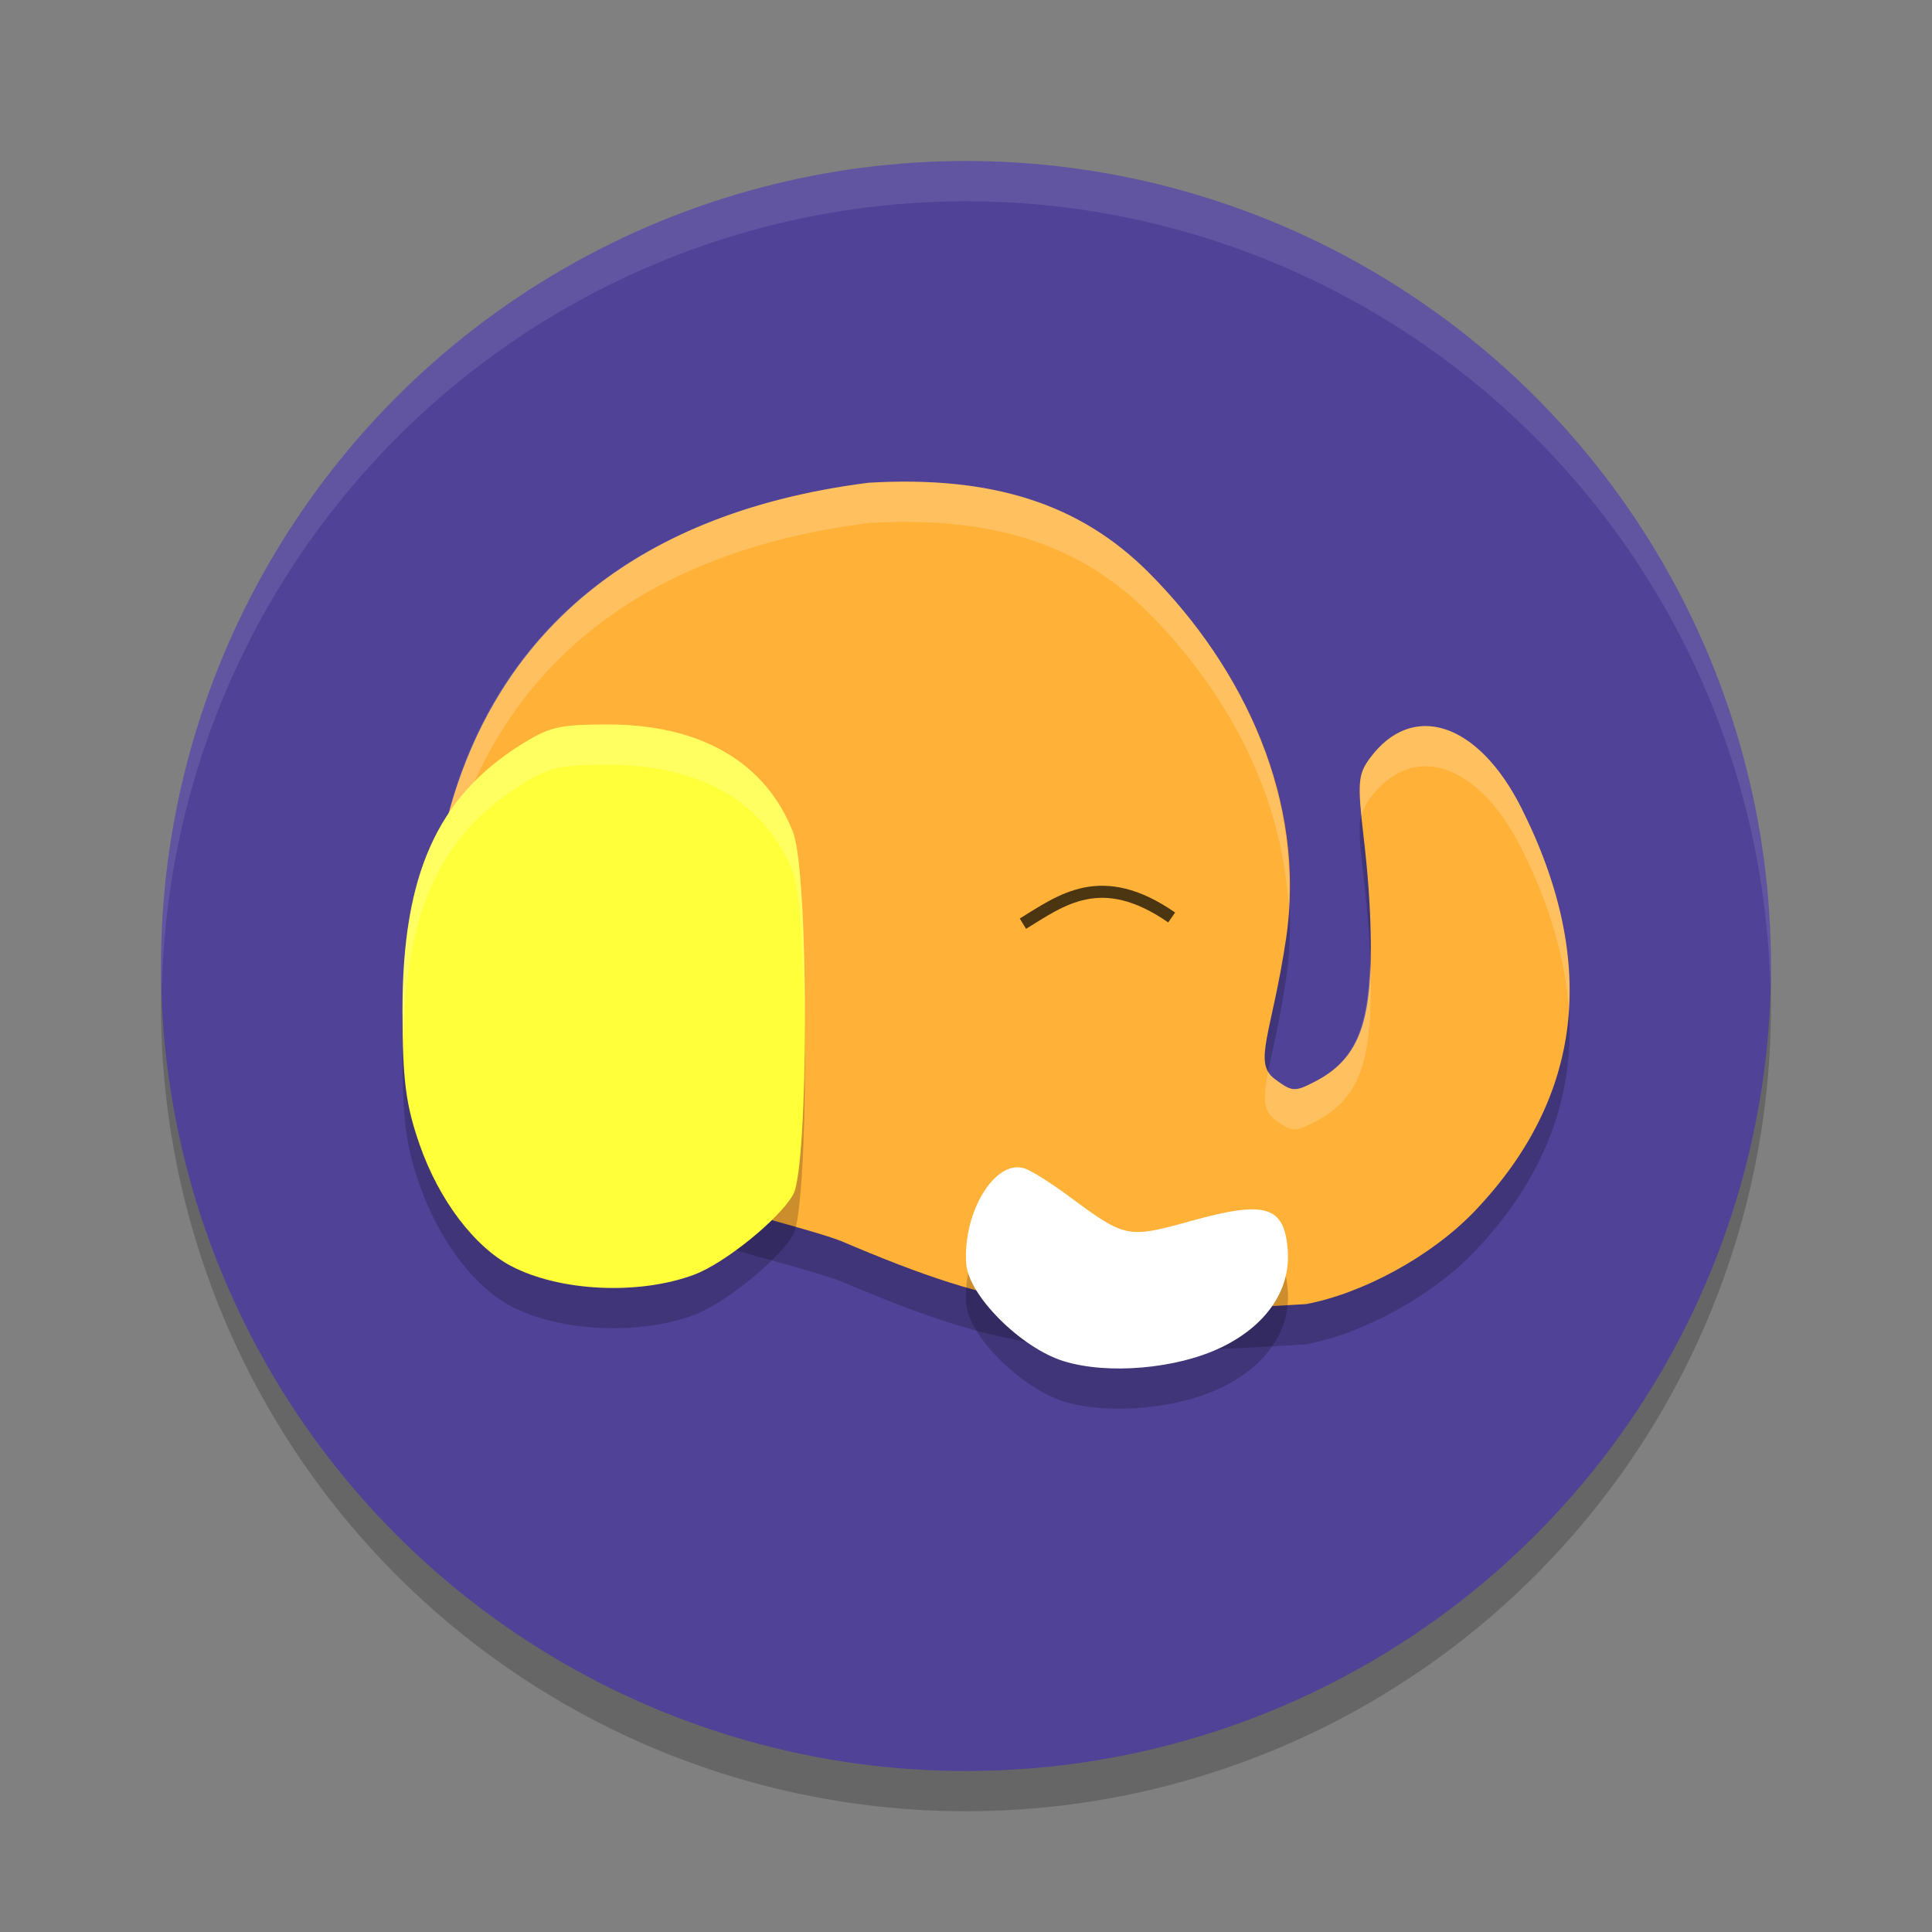 <svg xmlns="http://www.w3.org/2000/svg" width="24" height="24" version="1.1"><rect width="100%" height="100%" fill="#808080" stroke="none"/><defs>
<linearGradient id="ucPurpleBlue" x1="0%" y1="0%" x2="100%" y2="100%">
  <stop offset="0%" style="stop-color:#B794F4;stop-opacity:1"/>
  <stop offset="100%" style="stop-color:#4299E1;stop-opacity:1"/>
</linearGradient>
</defs>
 <circle style="opacity:0.2" cx="12" cy="12.5" r="10"/>
 <circle style="fill:#504297" cx="12" cy="12" r="10"/>
 <path style="opacity:0.2" d="M 10.436,15.912 C 9.906,15.708 7.685,15.21 6.828,14.693 5.415,13.842 5.379,13.098 5.379,13.098 c 0,0 -0.853,-5.804 5.41,-6.601 1.536,-0.09 2.628,0.26 3.482,1.117 1.186,1.189 1.961,2.835 1.704,4.553 -0.174,1.163 -0.413,1.532 -0.143,1.734 0.218,0.164 0.251,0.166 0.504,0.035 0.538,-0.278 0.693,-0.72 0.693,-1.67 -3.72e-4,-0.471 -0.04,-0.947 -0.089,-1.364 -0.079,-0.678 -0.071,-0.78 0.075,-0.98 0.528,-0.72 1.349,-0.451 1.886,0.619 0.966,1.926 0.753,3.605 -0.581,5.003 -0.543,0.569 -1.402,1.026 -2.096,1.156 -2.949,0.182 -3.713,0.096 -5.789,-0.789 z"/>
 <path style="opacity:0.1;fill:#ffffff" d="M 12,2 A 10,10 0 0 0 2,12 10,10 0 0 0 2.011,12.291 10,10 0 0 1 12,2.5 10,10 0 0 1 21.989,12.209 10,10 0 0 0 22,12 10,10 0 0 0 12,2 Z"/>
 <path style="fill:#ffb138" d="M 10.436,15.412 C 9.906,15.207 7.685,14.71 6.828,14.193 5.415,13.341 5.379,12.598 5.379,12.598 c 0,0 -0.853,-5.804 5.41,-6.601 1.536,-0.09 2.628,0.26 3.482,1.117 1.186,1.189 1.961,2.835 1.704,4.553 -0.174,1.163 -0.413,1.532 -0.143,1.734 0.218,0.164 0.251,0.166 0.504,0.035 0.538,-0.278 0.693,-0.72 0.693,-1.67 -3.72e-4,-0.471 -0.04,-0.947 -0.089,-1.364 -0.079,-0.678 -0.071,-0.78 0.075,-0.98 0.528,-0.72 1.349,-0.451 1.886,0.619 0.966,1.926 0.753,3.605 -0.581,5.003 -0.543,0.569 -1.402,1.026 -2.096,1.156 -2.949,0.182 -3.713,0.096 -5.789,-0.789 z"/>
 <path style="opacity:0.2;fill:#ffffff" d="m 11.344,5.984 c -0.179,-0.003 -0.363,0.001 -0.555,0.013 -5.159,0.657 -5.483,4.666 -5.439,6.075 0.078,-1.702 0.834,-4.989 5.439,-5.575 1.536,-0.09 2.627,0.26 3.481,1.117 0.973,0.976 1.659,2.26 1.736,3.638 C 16.093,9.686 15.36,8.207 14.271,7.114 13.523,6.364 12.593,6.003 11.344,5.984 Z m 6.359,3.035 c -0.25,0.002 -0.489,0.133 -0.688,0.403 -0.123,0.168 -0.144,0.288 -0.102,0.72 0.019,-0.08 0.048,-0.147 0.102,-0.22 0.528,-0.72 1.349,-0.451 1.886,0.619 0.351,0.7 0.544,1.366 0.587,1.999 0.049,-0.779 -0.142,-1.612 -0.587,-2.499 C 18.566,9.373 18.12,9.017 17.703,9.02 Z m -0.685,2.957 c -0.025,0.793 -0.19,1.204 -0.683,1.459 -0.253,0.131 -0.286,0.13 -0.504,-0.034 -0.034,-0.025 -0.059,-0.053 -0.078,-0.085 -0.06,0.305 -0.067,0.476 0.078,0.585 0.218,0.164 0.25,0.166 0.504,0.035 0.538,-0.278 0.694,-0.72 0.693,-1.67 -7.7e-5,-0.097 -0.008,-0.193 -0.011,-0.29 z"/>
 <path style="opacity:0.7;fill:none;stroke:#000000;stroke-width:0.15" d="m 12.707,11.474 c 0.477,-0.291 0.973,-0.683 1.848,-0.077"/>
 <path style="opacity:0.2" d="m 8.624,16.334 c 0.38,-0.142 1.051,-0.685 1.228,-0.993 0.197,-0.343 0.197,-4 -7e-4,-4.503 C 9.51,9.968 8.706,9.5 7.55,9.5 c -0.604,0 -0.727,0.029 -1.09,0.258 C 5.429,10.41 5,11.375 5,13.045 c 0,0.87 0.04,1.181 0.215,1.681 0.238,0.679 0.676,1.26 1.132,1.5 0.607,0.319 1.59,0.365 2.278,0.108 z"/>
 <path style="fill:#ffff3a" d="m 8.624,15.834 c 0.38,-0.142 1.051,-0.685 1.228,-0.993 0.197,-0.343 0.197,-4 -7e-4,-4.503 C 9.51,9.468 8.706,9 7.55,9 c -0.604,0 -0.727,0.029 -1.09,0.258 C 5.429,9.91 5,10.875 5,12.545 c 0,0.87 0.04,1.181 0.215,1.681 0.238,0.679 0.676,1.26 1.132,1.5 0.607,0.319 1.59,0.365 2.278,0.108 z"/>
 <path style="opacity:0.2" d="m 15.165,17.241 c 0.563,-0.27 0.868,-0.713 0.832,-1.208 -0.04,-0.552 -0.271,-0.624 -1.193,-0.368 -0.801,0.222 -0.82,0.218 -1.526,-0.305 -0.218,-0.162 -0.465,-0.317 -0.548,-0.345 -0.366,-0.123 -0.773,0.542 -0.727,1.186 0.029,0.394 0.683,1.046 1.214,1.209 0.548,0.168 1.398,0.094 1.947,-0.169 z"/>
 <path style="fill:#ffffff" d="m 15.165,16.741 c 0.563,-0.27 0.868,-0.713 0.832,-1.208 -0.04,-0.552 -0.271,-0.624 -1.193,-0.368 -0.801,0.222 -0.82,0.218 -1.526,-0.305 -0.218,-0.162 -0.465,-0.317 -0.548,-0.345 -0.366,-0.123 -0.773,0.542 -0.727,1.186 0.029,0.394 0.683,1.046 1.214,1.209 0.548,0.168 1.398,0.094 1.947,-0.169 z"/>
 <path style="fill:#ffffff;opacity:0.2" d="M 7.551 9 C 6.947 9 6.824 9.029 6.461 9.258 C 5.429 9.909 5 10.875 5 12.545 C 5 12.687 5.011 12.75 5.014 12.865 C 5.047 11.315 5.47 10.383 6.461 9.758 C 6.824 9.529 6.947 9.5 7.551 9.5 C 8.706 9.5 9.51 9.967 9.852 10.838 C 9.942 11.067 9.986 11.968 9.994 12.896 C 10.003 11.798 9.959 10.611 9.852 10.338 C 9.51 9.467 8.706 9 7.551 9 z"/>
</svg>
